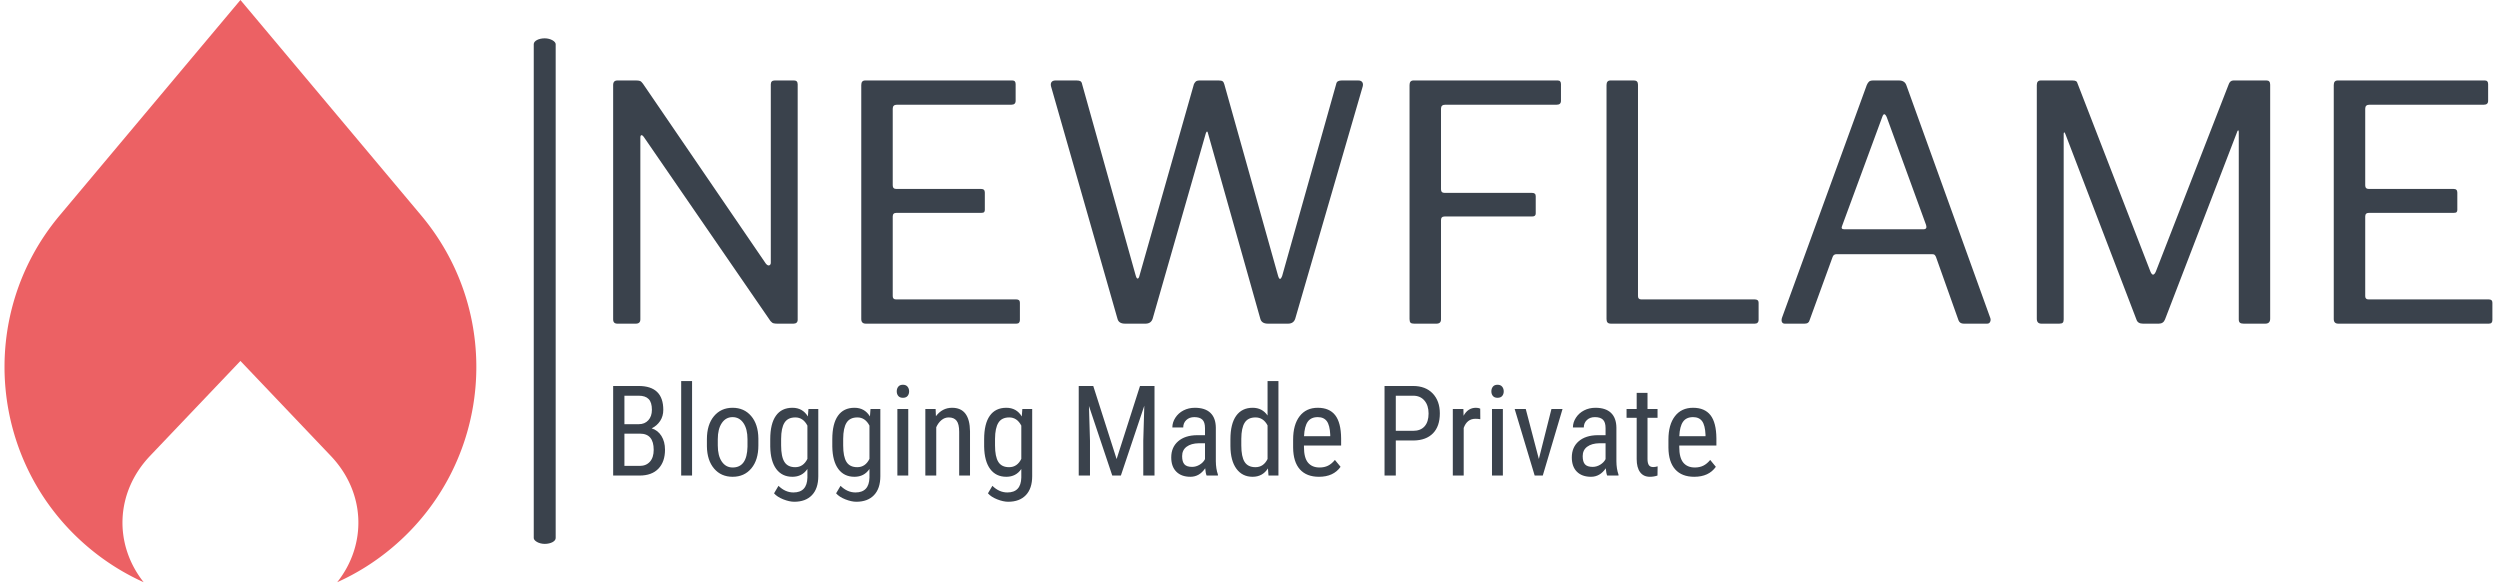 <svg xmlns="http://www.w3.org/2000/svg" version="1.1" xmlns:xlink="http://www.w3.org/1999/xlink" xmlns:svgjs="http://svgjs.dev/svgjs" width="1000" height="234" viewBox="0 0 1000 234"><g transform="matrix(1,0,0,1,-0.606,-0.554)"><svg viewBox="0 0 396 93" data-background-color="#f8efed" preserveAspectRatio="xMidYMid meet" height="234" width="1000" xmlns="http://www.w3.org/2000/svg" xmlns:xlink="http://www.w3.org/1999/xlink"><defs></defs><g id="tight-bounds" transform="matrix(1,0,0,1,0.24,0.22)"><svg viewBox="0 0 395.52 92.559" height="92.559" width="395.52"><g><svg viewBox="0 0 523.597 122.532" height="92.559" width="395.52"><g><rect width="4.616" height="106.395" x="111.379" y="8.068" fill="#3a424c" opacity="1" stroke-width="0" stroke="transparent" fill-opacity="1" class="rect-o-0" data-fill-palette-color="primary" rx="1%" id="o-0" data-palette-color="#3a424c"></rect></g><g transform="matrix(1,0,0,1,128.077,16.935)"><svg viewBox="0 0 395.52 88.663" height="88.663" width="395.52"><g><svg viewBox="0 0 395.52 88.663" height="88.663" width="395.52"><g><svg viewBox="0 0 395.52 51.182" height="51.182" width="395.52"><g transform="matrix(1,0,0,1,0,0)"><svg width="395.52" viewBox="4.85 -37.1 286.68 37.1" height="51.182" data-palette-color="#3a424c"><path d="M29.5-37.1L32.45-37.1Q33-37.1 33-36.5L33-36.5 33-0.6Q33-0.3 32.83-0.15 32.65 0 32.35 0L32.35 0 29.9 0Q29.6 0 29.35-0.05 29.1-0.1 28.85-0.4L28.85-0.4 9.55-28.45Q9.3-28.8 9.15-28.75 9-28.7 9-28.4L9-28.4 9-0.65Q9 0 8.3 0L8.3 0 5.5 0Q4.85 0 4.85-0.65L4.85-0.65 4.85-36.4Q4.85-37.1 5.5-37.1L5.5-37.1 8.35-37.1Q8.75-37.1 8.95-37.02 9.15-36.95 9.4-36.6L9.4-36.6 28.15-9.15Q28.45-8.8 28.68-8.9 28.9-9 28.9-9.3L28.9-9.3 28.9-36.5Q28.9-37.1 29.5-37.1L29.5-37.1ZM42.7-36.4L42.7-36.4Q42.7-37.1 43.3-37.1L43.3-37.1 65.75-37.1Q66.25-37.1 66.25-36.55L66.25-36.55 66.25-34Q66.25-33.4 65.6-33.4L65.6-33.4 48.15-33.4Q47.5-33.4 47.5-32.8L47.5-32.8 47.5-21.1Q47.5-20.55 48.05-20.55L48.05-20.55 61-20.55Q61.55-20.55 61.55-20L61.55-20 61.55-17.35Q61.55-17.15 61.45-17.03 61.35-16.9 61-16.9L61-16.9 48.05-16.9Q47.5-16.9 47.5-16.35L47.5-16.35 47.5-4.2Q47.5-3.7 48-3.7L48-3.7 66.35-3.7Q66.9-3.7 66.9-3.2L66.9-3.2 66.9-0.55Q66.9-0.3 66.77-0.15 66.65 0 66.35 0L66.35 0 43.4 0Q42.7 0 42.7-0.7L42.7-0.7 42.7-36.4ZM118.5-37.1L118.5-37.1Q118.95-37.1 119.12-36.85 119.3-36.6 119.2-36.2L119.2-36.2 108.9-0.75Q108.65 0 107.8 0L107.8 0 104.75 0Q103.8 0 103.59-0.7L103.59-0.7 95.59-29.05Q95.55-29.3 95.45-29.3 95.34-29.3 95.25-29L95.25-29 87.15-0.75Q86.9 0 86.05 0L86.05 0 82.95 0Q82 0 81.8-0.7L81.8-0.7 71.65-36.2Q71.55-36.6 71.72-36.85 71.9-37.1 72.34-37.1L72.34-37.1 75.55-37.1Q75.95-37.1 76.15-36.98 76.34-36.85 76.4-36.5L76.4-36.5 84.55-7.4Q84.7-6.85 84.87-6.88 85.05-6.9 85.15-7.35L85.15-7.35 93.45-36.55Q93.55-36.75 93.72-36.93 93.9-37.1 94.34-37.1L94.34-37.1 97.2-37.1Q97.65-37.1 97.82-36.98 98-36.85 98.09-36.5L98.09-36.5 106.3-7.25Q106.45-6.8 106.59-6.83 106.75-6.85 106.9-7.25L106.9-7.25 115.15-36.55Q115.2-36.85 115.42-36.98 115.65-37.1 116-37.1L116-37.1 118.5-37.1ZM126.34-36.4L126.34-36.4Q126.34-37.1 126.94-37.1L126.94-37.1 148.94-37.1Q149.44-37.1 149.44-36.55L149.44-36.55 149.44-34Q149.44-33.4 148.79-33.4L148.79-33.4 131.79-33.4Q131.14-33.4 131.14-32.8L131.14-32.8 131.14-20.5Q131.14-19.95 131.69-19.95L131.69-19.95 145.04-19.95Q145.59-19.95 145.59-19.45L145.59-19.45 145.59-16.8Q145.59-16.35 145.04-16.35L145.04-16.35 131.69-16.35Q131.14-16.35 131.14-15.8L131.14-15.8 131.14-0.65Q131.14 0 130.44 0L130.44 0 127.04 0Q126.64 0 126.49-0.15 126.34-0.3 126.34-0.7L126.34-0.7 126.34-36.4ZM156.39-36.4L156.39-36.4Q156.39-37.1 156.99-37.1L156.99-37.1 160.59-37.1Q161.19-37.1 161.19-36.45L161.19-36.45 161.19-4.2Q161.19-3.7 161.69-3.7L161.69-3.7 178.99-3.7Q179.59-3.7 179.59-3.2L179.59-3.2 179.59-0.55Q179.59-0.3 179.44-0.15 179.29 0 178.99 0L178.99 0 157.09 0Q156.69 0 156.54-0.18 156.39-0.35 156.39-0.7L156.39-0.7 156.39-36.4ZM183.59 0L183.59 0Q183.29 0 183.16-0.23 183.04-0.45 183.14-0.85L183.14-0.85 196.09-36.4Q196.24-36.75 196.44-36.93 196.64-37.1 197.09-37.1L197.09-37.1 200.99-37.1Q201.89-37.1 202.14-36.35L202.14-36.35 214.94-0.85Q215.04-0.55 214.91-0.28 214.79 0 214.44 0L214.44 0 210.89 0Q210.29 0 210.09-0.5L210.09-0.5 206.64-10.2Q206.54-10.4 206.44-10.5 206.34-10.6 206.04-10.6L206.04-10.6 191.49-10.6Q191.04-10.6 190.89-10.2L190.89-10.2 187.34-0.45Q187.29-0.25 187.11-0.13 186.94 0 186.59 0L186.59 0 183.59 0ZM192.64-14.4L204.74-14.4Q205.34-14.4 205.14-15.05L205.14-15.05 199.14-31.5Q198.94-31.95 198.76-31.95 198.59-31.95 198.44-31.5L198.44-31.5 192.34-14.95Q192.09-14.4 192.64-14.4L192.64-14.4ZM222.74 0L222.74 0Q222.03 0 222.03-0.75L222.03-0.75 222.03-36.4Q222.03-37.1 222.63-37.1L222.63-37.1 227.44-37.1Q227.84-37.1 228.01-37 228.19-36.9 228.28-36.55L228.28-36.55 239.38-7.9Q239.59-7.45 239.78-7.48 239.99-7.5 240.19-7.95L240.19-7.95 251.28-36.45Q251.49-37.1 252.03-37.1L252.03-37.1 257.09-37.1Q257.63-37.1 257.63-36.45L257.63-36.45 257.63-0.75Q257.63 0 256.88 0L256.88 0 253.59 0Q253.19 0 253.01-0.15 252.84-0.3 252.84-0.65L252.84-0.65 252.84-29.25Q252.84-29.5 252.74-29.48 252.63-29.45 252.59-29.25L252.59-29.25 241.59-0.65Q241.34 0 240.63 0L240.63 0 238.24 0Q237.44 0 237.24-0.6L237.24-0.6 226.38-28.95Q226.28-29.2 226.21-29.18 226.13-29.15 226.13-28.95L226.13-28.95 226.13-0.65Q226.13-0.3 225.99-0.15 225.84 0 225.44 0L225.44 0 222.74 0ZM267.33-36.4L267.33-36.4Q267.33-37.1 267.93-37.1L267.93-37.1 290.38-37.1Q290.88-37.1 290.88-36.55L290.88-36.55 290.88-34Q290.88-33.4 290.23-33.4L290.23-33.4 272.78-33.4Q272.13-33.4 272.13-32.8L272.13-32.8 272.13-21.1Q272.13-20.55 272.68-20.55L272.68-20.55 285.63-20.55Q286.18-20.55 286.18-20L286.18-20 286.18-17.35Q286.18-17.15 286.08-17.03 285.98-16.9 285.63-16.9L285.63-16.9 272.68-16.9Q272.13-16.9 272.13-16.35L272.13-16.35 272.13-4.2Q272.13-3.7 272.63-3.7L272.63-3.7 290.98-3.7Q291.53-3.7 291.53-3.2L291.53-3.2 291.53-0.55Q291.53-0.3 291.41-0.15 291.28 0 290.98 0L290.98 0 268.03 0Q267.33 0 267.33-0.7L267.33-0.7 267.33-36.4Z" opacity="1" transform="matrix(1,0,0,1,0,0)" fill="#3a424c" class="undefined-text-0" data-fill-palette-color="primary" id="text-0"></path></svg></g></svg></g><g transform="matrix(1,0,0,1,0,63.264)"><svg viewBox="0 0 232.21 25.398" height="25.398" width="232.21"><g transform="matrix(1,0,0,1,0,0)"><svg width="232.21" viewBox="3.83 -37.5 437.89 47.9" height="25.398" data-palette-color="#3a424c"><path d="M14.31 0L3.83 0 3.83-35.55 13.96-35.55Q18.82-35.55 21.28-33.18 23.73-30.81 23.73-26.07L23.73-26.07Q23.73-23.58 22.49-21.68 21.24-19.78 19.12-18.73L19.12-18.73Q21.56-17.99 22.99-15.72 24.41-13.45 24.41-10.25L24.41-10.25Q24.41-5.47 21.79-2.73 19.17 0 14.31 0L14.31 0ZM14.5-16.63L8.3-16.63 8.3-3.83 14.4-3.83Q16.94-3.83 18.43-5.51 19.92-7.18 19.92-10.21L19.92-10.21Q19.92-16.63 14.5-16.63L14.5-16.63ZM8.3-31.69L8.3-20.39 14.04-20.39Q16.36-20.39 17.79-21.95 19.21-23.51 19.21-26.1L19.21-26.1Q19.21-29.03 17.92-30.36 16.63-31.69 13.96-31.69L13.96-31.69 8.3-31.69ZM35.15-37.5L35.15 0 30.83 0 30.83-37.5 35.15-37.5ZM41.04-11.55L41.04-14.43Q41.04-20.19 43.83-23.55 46.63-26.9 51.22-26.9 55.81-26.9 58.6-23.63 61.4-20.36 61.47-14.72L61.47-14.72 61.47-11.94Q61.47-6.2 58.69-2.86 55.9 0.49 51.26 0.49L51.26 0.49Q46.67 0.49 43.9-2.76 41.13-6.01 41.04-11.55L41.04-11.55ZM45.36-14.45L45.36-11.94Q45.36-7.86 46.96-5.53 48.55-3.2 51.26-3.2L51.26-3.2Q56.98-3.2 57.15-11.45L57.15-11.45 57.15-14.43Q57.15-18.48 55.54-20.84 53.93-23.19 51.22-23.19L51.22-23.19Q48.55-23.19 46.96-20.84 45.36-18.48 45.36-14.45L45.36-14.45ZM66.18-11.47L66.18-14.4Q66.18-20.58 68.43-23.74 70.67-26.9 74.99-26.9L74.99-26.9Q79.02-26.9 81.12-23.46L81.12-23.46 81.34-26.42 85.25-26.42 85.25 0.24Q85.25 5.15 82.73 7.78 80.22 10.4 75.72 10.4L75.72 10.4Q73.77 10.4 71.34 9.44 68.91 8.47 67.69 7.06L67.69 7.06 69.45 4.08Q72.14 6.71 75.38 6.71L75.38 6.71Q80.78 6.71 80.93 0.83L80.93 0.83 80.93-2.61Q78.83 0.49 74.97 0.49L74.97 0.49Q70.87 0.49 68.57-2.6 66.28-5.69 66.18-11.47L66.18-11.47ZM70.5-14.58L70.5-11.94Q70.5-7.5 71.81-5.41 73.11-3.32 76.09-3.32L76.09-3.32Q79.31-3.32 80.93-6.62L80.93-6.62 80.93-19.82Q79.24-23.07 76.14-23.07L76.14-23.07Q73.16-23.07 71.84-20.98 70.52-18.9 70.5-14.58L70.5-14.58ZM90.81-11.47L90.81-14.4Q90.81-20.58 93.06-23.74 95.3-26.9 99.62-26.9L99.62-26.9Q103.65-26.9 105.75-23.46L105.75-23.46 105.97-26.42 109.88-26.42 109.88 0.24Q109.88 5.15 107.36 7.78 104.85 10.4 100.36 10.4L100.36 10.4Q98.4 10.4 95.97 9.44 93.54 8.47 92.32 7.06L92.32 7.06 94.08 4.08Q96.77 6.71 100.01 6.71L100.01 6.71Q105.41 6.71 105.56 0.83L105.56 0.83 105.56-2.61Q103.46 0.49 99.6 0.49L99.6 0.49Q95.5 0.49 93.2-2.6 90.91-5.69 90.81-11.47L90.81-11.47ZM95.13-14.58L95.13-11.94Q95.13-7.5 96.44-5.41 97.74-3.32 100.72-3.32L100.72-3.32Q103.95-3.32 105.56-6.62L105.56-6.62 105.56-19.82Q103.87-23.07 100.77-23.07L100.77-23.07Q97.79-23.07 96.47-20.98 95.16-18.9 95.13-14.58L95.13-14.58ZM120.96-26.42L120.96 0 116.64 0 116.64-26.42 120.96-26.42ZM121.3-33.42L121.3-33.42Q121.3-32.32 120.69-31.59 120.08-30.86 118.84-30.86L118.84-30.86Q117.61-30.86 117-31.59 116.39-32.32 116.39-33.42 116.39-34.52 117-35.28 117.61-36.04 118.84-36.04 120.06-36.04 120.68-35.27 121.3-34.5 121.3-33.42ZM127.74-26.42L131.82-26.42 131.94-23.56Q134.46-26.9 138.36-26.9L138.36-26.9Q145.37-26.9 145.47-17.55L145.47-17.55 145.47 0 141.17 0 141.17-17.36Q141.17-20.46 140.13-21.77 139.1-23.07 137.02-23.07L137.02-23.07Q135.41-23.07 134.13-22 132.85-20.92 132.07-19.19L132.07-19.19 132.07 0 127.74 0 127.74-26.42ZM151.08-11.47L151.08-14.4Q151.08-20.58 153.33-23.74 155.57-26.9 159.89-26.9L159.89-26.9Q163.92-26.9 166.02-23.46L166.02-23.46 166.24-26.42 170.15-26.42 170.15 0.24Q170.15 5.15 167.63 7.78 165.12 10.4 160.63 10.4L160.63 10.4Q158.67 10.4 156.24 9.44 153.82 8.47 152.59 7.06L152.59 7.06 154.35 4.08Q157.04 6.71 160.29 6.71L160.29 6.71Q165.68 6.71 165.83 0.83L165.83 0.83 165.83-2.61Q163.73 0.49 159.87 0.49L159.87 0.49Q155.77 0.49 153.47-2.6 151.18-5.69 151.08-11.47L151.08-11.47ZM155.4-14.58L155.4-11.94Q155.4-7.5 156.71-5.41 158.01-3.32 160.99-3.32L160.99-3.32Q164.22-3.32 165.83-6.62L165.83-6.62 165.83-19.82Q164.14-23.07 161.04-23.07L161.04-23.07Q158.06-23.07 156.75-20.98 155.43-18.9 155.4-14.58L155.4-14.58ZM188.62-35.55L194.39-35.55 203.66-6.54 212.94-35.55 218.7-35.55 218.7 0 214.24 0 214.24-13.84 214.65-27.71 205.35 0 201.93 0 192.68-27.61 193.09-13.84 193.09 0 188.62 0 188.62-35.55ZM243.87 0L239.38 0Q238.99-0.85 238.82-2.88L238.82-2.88Q236.52 0.49 232.96 0.49L232.96 0.49Q229.37 0.49 227.36-1.53 225.34-3.54 225.34-7.2L225.34-7.2Q225.34-11.23 228.08-13.6 230.81-15.97 235.57-16.02L235.57-16.02 238.74-16.02 238.74-18.82Q238.74-21.19 237.69-22.19 236.64-23.19 234.5-23.19L234.5-23.19Q232.54-23.19 231.32-22.03 230.1-20.87 230.1-19.09L230.1-19.09 225.78-19.09Q225.78-21.12 226.98-22.96 228.17-24.8 230.2-25.85 232.23-26.9 234.72-26.9L234.72-26.9Q238.77-26.9 240.88-24.89 242.99-22.88 243.04-19.02L243.04-19.02 243.04-5.69Q243.07-2.64 243.87-0.39L243.87-0.39 243.87 0ZM233.62-3.44L233.62-3.44Q235.2-3.44 236.64-4.32 238.09-5.2 238.74-6.52L238.74-6.52 238.74-12.82 236.3-12.82Q233.23-12.77 231.44-11.44 229.66-10.11 229.66-7.71L229.66-7.71Q229.66-5.47 230.57-4.46 231.47-3.44 233.62-3.44ZM248.83-11.69L248.83-14.4Q248.83-20.51 251.11-23.71 253.39-26.9 257.66-26.9L257.66-26.9Q261.45-26.9 263.57-23.83L263.57-23.83 263.57-37.5 267.89-37.5 267.89 0 263.94 0 263.72-2.83Q261.59 0.49 257.64 0.49L257.64 0.49Q253.54 0.49 251.21-2.7 248.87-5.88 248.83-11.69L248.83-11.69ZM253.15-14.58L253.15-11.94Q253.15-7.5 254.46-5.41 255.78-3.32 258.76-3.32L258.76-3.32Q261.98-3.32 263.57-6.57L263.57-6.57 263.57-19.9Q261.91-23.07 258.79-23.07L258.79-23.07Q255.81-23.07 254.49-20.98 253.17-18.9 253.15-14.58L253.15-14.58ZM283.98 0.49L283.98 0.49Q279.05 0.49 276.41-2.45 273.77-5.4 273.72-11.08L273.72-11.08 273.72-14.28Q273.72-20.19 276.3-23.55 278.88-26.9 283.49-26.9L283.49-26.9Q288.13-26.9 290.42-23.95 292.72-21 292.77-14.75L292.77-14.75 292.77-11.91 278.02-11.91 278.02-11.3Q278.02-7.06 279.62-5.13 281.22-3.2 284.22-3.2L284.22-3.2Q286.13-3.2 287.58-3.92 289.03-4.64 290.3-6.2L290.3-6.2 292.55-3.47Q289.74 0.49 283.98 0.49ZM283.49-23.19L283.49-23.19Q280.8-23.19 279.51-21.35 278.22-19.51 278.05-15.63L278.05-15.63 288.45-15.63 288.45-16.21Q288.28-19.97 287.09-21.58 285.91-23.19 283.49-23.19ZM321.64-13.92L314.47-13.92 314.47 0 310 0 310-35.55 321.33-35.55Q326.28-35.55 329.12-32.58 331.95-29.61 331.95-24.68L331.95-24.68Q331.95-19.56 329.25-16.78 326.55-14.01 321.64-13.92L321.64-13.92ZM314.47-31.69L314.47-17.75 321.33-17.75Q324.31-17.75 325.89-19.53 327.48-21.31 327.48-24.63L327.48-24.63Q327.48-27.83 325.84-29.76 324.21-31.69 321.35-31.69L321.35-31.69 314.47-31.69ZM347.98-26.56L348.01-22.36Q347.11-22.53 346.06-22.53L346.06-22.53Q342.74-22.53 341.42-18.9L341.42-18.9 341.42 0 337.1 0 337.1-26.42 341.3-26.42 341.37-23.73Q343.1-26.9 346.28-26.9L346.28-26.9Q347.3-26.9 347.98-26.56L347.98-26.56ZM356.97-26.42L356.97 0 352.65 0 352.65-26.42 356.97-26.42ZM357.31-33.42L357.31-33.42Q357.31-32.32 356.7-31.59 356.09-30.86 354.84-30.86L354.84-30.86Q353.62-30.86 353.01-31.59 352.4-32.32 352.4-33.42 352.4-34.52 353.01-35.28 353.62-36.04 354.84-36.04 356.06-36.04 356.69-35.27 357.31-34.5 357.31-33.42ZM366.05-26.42L371.25-6.57 376.25-26.42 380.65-26.42 372.81 0 369.59 0 361.65-26.42 366.05-26.42ZM402.86 0L398.37 0Q397.98-0.85 397.81-2.88L397.81-2.88Q395.51 0.49 391.95 0.49L391.95 0.49Q388.36 0.49 386.34-1.53 384.33-3.54 384.33-7.2L384.33-7.2Q384.33-11.23 387.06-13.6 389.8-15.97 394.56-16.02L394.56-16.02 397.73-16.02 397.73-18.82Q397.73-21.19 396.68-22.19 395.63-23.19 393.49-23.19L393.49-23.19Q391.53-23.19 390.31-22.03 389.09-20.87 389.09-19.09L389.09-19.09 384.77-19.09Q384.77-21.12 385.97-22.96 387.16-24.8 389.19-25.85 391.21-26.9 393.71-26.9L393.71-26.9Q397.76-26.9 399.87-24.89 401.98-22.88 402.03-19.02L402.03-19.02 402.03-5.69Q402.05-2.64 402.86-0.39L402.86-0.39 402.86 0ZM392.61-3.44L392.61-3.44Q394.19-3.44 395.63-4.32 397.07-5.2 397.73-6.52L397.73-6.52 397.73-12.82 395.29-12.82Q392.22-12.77 390.43-11.44 388.65-10.11 388.65-7.71L388.65-7.71Q388.65-5.47 389.55-4.46 390.46-3.44 392.61-3.44ZM410.08-32.81L414.38-32.81 414.38-26.42 418.36-26.42 418.36-22.92 414.38-22.92 414.38-6.54Q414.38-4.98 414.89-4.17 415.41-3.37 416.65-3.37L416.65-3.37Q417.51-3.37 418.39-3.66L418.39-3.66 418.34 0Q416.87 0.49 415.33 0.49L415.33 0.49Q412.77 0.49 411.43-1.34 410.08-3.17 410.08-6.52L410.08-6.52 410.08-22.92 406.06-22.92 406.06-26.42 410.08-26.42 410.08-32.81ZM432.93 0.49L432.93 0.49Q428 0.49 425.37-2.45 422.73-5.4 422.68-11.08L422.68-11.08 422.68-14.28Q422.68-20.19 425.26-23.55 427.83-26.9 432.45-26.9L432.45-26.9Q437.08-26.9 439.38-23.95 441.67-21 441.72-14.75L441.72-14.75 441.72-11.91 426.98-11.91 426.98-11.3Q426.98-7.06 428.58-5.13 430.17-3.2 433.18-3.2L433.18-3.2Q435.08-3.2 436.53-3.92 437.99-4.64 439.26-6.2L439.26-6.2 441.5-3.47Q438.7 0.49 432.93 0.49ZM432.45-23.19L432.45-23.19Q429.76-23.19 428.47-21.35 427.17-19.51 427-15.63L427-15.63 437.4-15.63 437.4-16.21Q437.23-19.97 436.05-21.58 434.86-23.19 432.45-23.19Z" opacity="1" transform="matrix(1,0,0,1,0,0)" fill="#3a424c" class="undefined-text-1" data-fill-palette-color="secondary" id="text-1"></path></svg></g></svg></g></svg></g></svg></g><g id="flame"><svg viewBox="0 0 99.296 122.532" height="122.532" width="99.296"><g><svg xmlns="http://www.w3.org/2000/svg" version="1.0" viewBox="19.736 12.772 59.527 73.457" xml:space="preserve" x="0" y="0" height="122.532" width="99.296" class="icon-icon-0" data-fill-palette-color="accent" id="icon-0"><path d="M37.292 86.229a29.771 29.771 0 0 1-6.923-4.354C17.777 71.311 16.134 52.537 26.7 39.944l22.8-27.172 22.8 27.172c10.565 12.593 8.924 31.367-3.67 41.931a29.745 29.745 0 0 1-6.922 4.354c3.759-4.744 3.612-11.297-0.809-15.941L49.5 58.311 38.1 70.287c-4.421 4.645-4.567 11.197-0.808 15.942z" fill="#ec6164" data-fill-palette-color="accent"></path></svg></g></svg></g></svg></g></svg><rect width="395.52" height="92.559" fill="none" stroke="none" visibility="hidden"></rect></g></svg></g></svg>